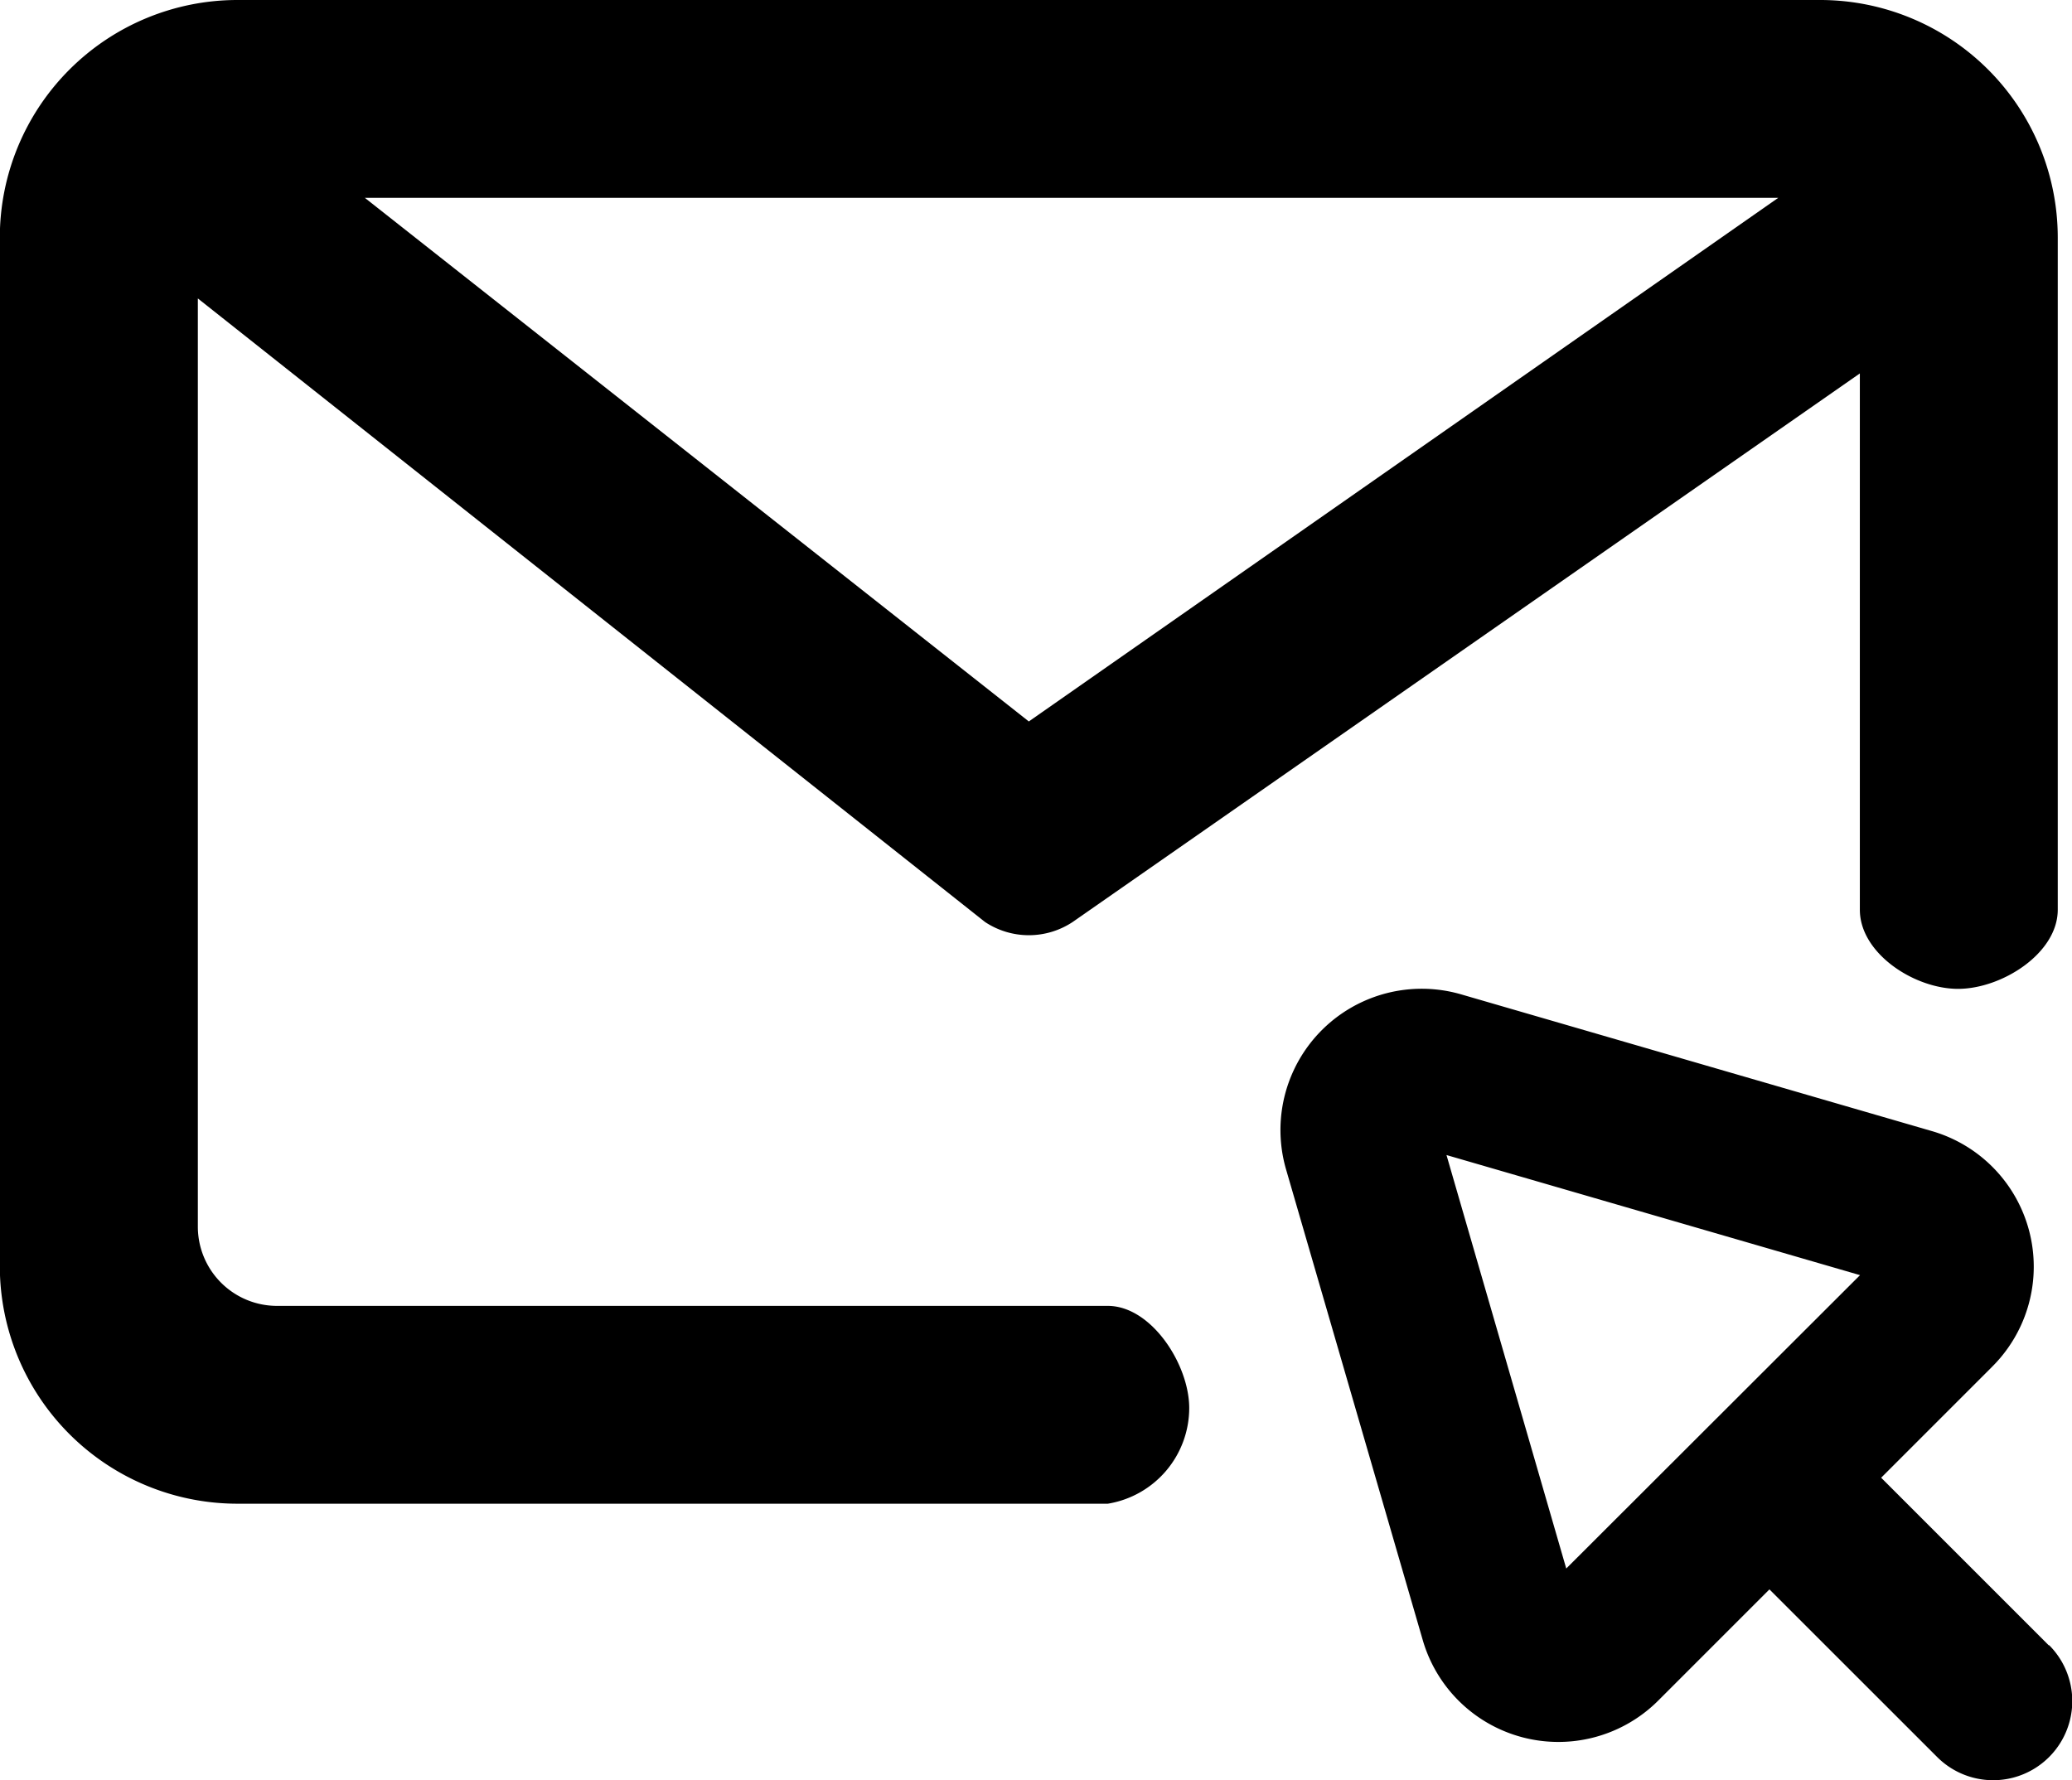 <svg xmlns="http://www.w3.org/2000/svg" width="35.639" height="30.628" viewBox="0 0 35.639 30.628">
    <g data-name="그룹 18530">
        <path data-name="패스 9" d="m35.24 28.305-2.884-2.884 1.913-1.913a2.428 2.428 0 0 0-1.04-4.05l-8.1-2.353a2.43 2.43 0 0 0-3.009 3.01l2.352 8.1a2.429 2.429 0 0 0 4.05 1.04l1.913-1.913 2.885 2.884a1.361 1.361 0 0 0 1.925-1.925zm-8.3-1.322-2.06-7.113 7.113 2.066z"/>
        <path data-name="패스 10" d="M31.309 0H4.081A4.088 4.088 0 0 0-.003 4.084v17.7a4.088 4.088 0 0 0 4.084 4.084h14.974a1.67 1.67 0 0 0 1.4-1.645c0-.752-.653-1.758-1.4-1.758H4.764a1.363 1.363 0 0 1-1.361-1.361V5.134l13.54 10.727a1.363 1.363 0 0 0 1.507 0l13.54-9.437v9.226c0 .751.937 1.361 1.689 1.361s1.715-.61 1.715-1.361V4.084A4.088 4.088 0 0 0 31.309 0zM17.696 12.411 6.275 3.403h24.312z"/>
    </g>
</svg>
